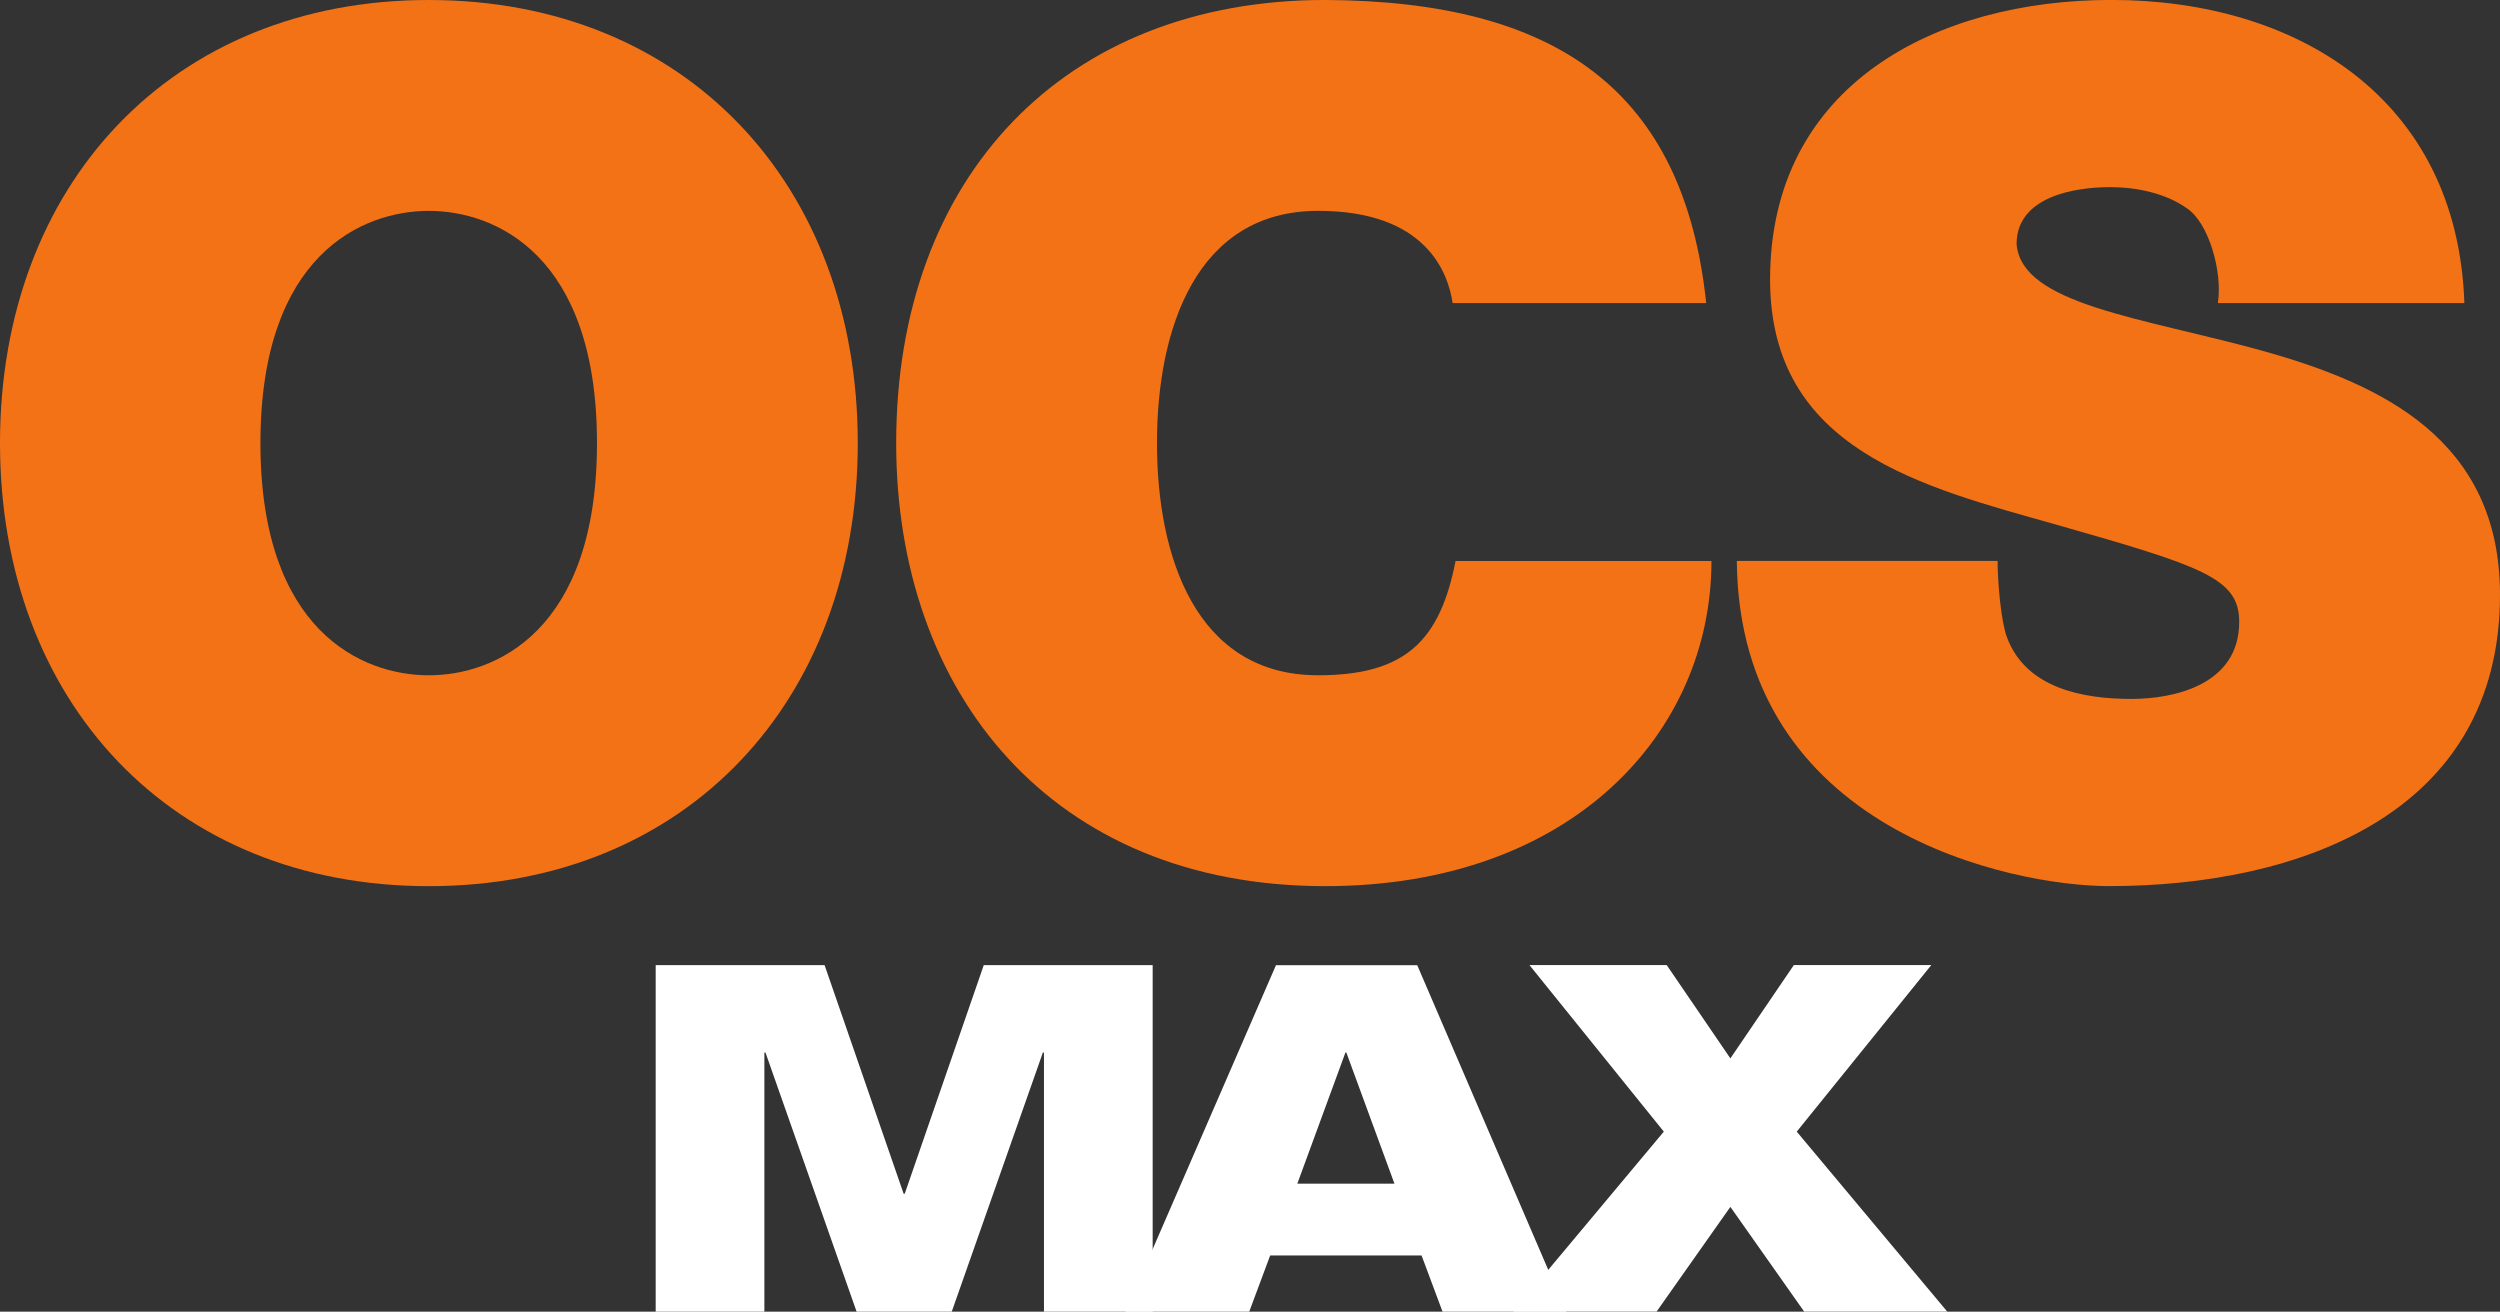 <?xml version="1.0" encoding="UTF-8" standalone="no"?>
<!-- Created with Inkscape (http://www.inkscape.org/) -->

<svg
   xmlns:dc="http://purl.org/dc/elements/1.1/"
   xmlns:cc="http://creativecommons.org/ns#"
   xmlns:rdf="http://www.w3.org/1999/02/22-rdf-syntax-ns#"
   xmlns:svg="http://www.w3.org/2000/svg"
   xmlns="http://www.w3.org/2000/svg"
   version="1.1"
   width="600"
   height="314.805"
   id="svg130186">
  <rect width="100%" height="100%" fill="#333333" stroke="none"/>
  <defs
     id="defs130188">
    <clipPath
       id="clipPath123845">
      <path
         d="m 47.391,234.161 15.703,0 0,7.621 -15.703,0 0,-7.621 z"
         id="path123847" />
    </clipPath>
  </defs>
  <g
     transform="matrix(43.404,0,0,-43.404,157.365,231.638)"
     id="g123849"
     style="fill:#ffffff">
    <path
       d="m 0,0 0.934,0 0.437,-1.264 0.006,0 0.437,1.264 0.934,0 0,-1.916 -0.601,0 0,1.433 -0.006,0 -0.504,-1.433 -0.526,0 -0.504,1.433 -0.006,0 0,-1.433 L 0,-1.916 0,0 z"
       id="path123851"
       style="fill:#ffffff;fill-opacity:1;fill-rule:nonzero;stroke:none" />
  </g>
  <g
     transform="matrix(43.404,0,0,-43.404,323.121,252.607)"
     id="g123853"
     style="fill:#ffffff">
    <path
       d="m 0,0 -0.005,0 -0.266,-0.725 0.537,0 L 0,0 z m -0.389,0.483 0.781,0 0.824,-1.916 -0.684,0 -0.116,0.311 -0.837,0 -0.116,-0.311 -0.684,0 0.832,1.916 z"
       id="path123855"
       style="fill:#ffffff;fill-opacity:1;fill-rule:nonzero;stroke:none" />
  </g>
  <g
     transform="matrix(43.404,0,0,-43.404,399.317,271.592)"
     id="g123857"
     style="fill:#ffffff">
    <path
       d="m 0,0 -0.743,0.921 0.759,0 0.352,-0.516 0.351,0.516 0.76,0 L 0.735,0 l 0.832,-0.995 -0.791,0 -0.408,0.579 -0.408,-0.579 -0.792,0 L 0,0 z"
       id="path123859"
       style="fill:#ffffff;fill-opacity:1;fill-rule:nonzero;stroke:none" />
  </g>
  <g
     transform="matrix(43.404,0,0,-43.404,348.638,72.741)"
     id="g123861">
    <path
       d="m 0,0 c -0.026,0.17 -0.148,0.51 -0.744,0.51 -0.675,0 -0.891,-0.655 -0.891,-1.284 0,-0.629 0.216,-1.284 0.891,-1.284 0.485,0 0.674,0.193 0.76,0.632 l 1.415,0 c 0,-0.943 -0.766,-1.798 -2.136,-1.798 -1.513,0 -2.372,1.068 -2.372,2.45 0,1.474 0.93,2.45 2.372,2.45 C 0.579,1.67 1.278,1.173 1.402,0 L 0,0 z"
       id="path123863"
       style="fill:#f47216;fill-opacity:1;fill-rule:nonzero;stroke:none" />
  </g>
  <g
     transform="matrix(43.404,0,0,-43.404,102.911,162.071)"
     id="g123865">
    <path
       d="M 0,0 C 0.367,0 0.93,0.243 0.93,1.284 0.93,2.326 0.367,2.568 0,2.568 -0.367,2.568 -0.931,2.326 -0.931,1.284 -0.931,0.243 -0.367,0 0,0 m 0,3.734 c 1.422,0 2.372,-1.022 2.372,-2.45 0,-1.428 -0.95,-2.45 -2.372,-2.45 -1.422,0 -2.371,1.022 -2.371,2.45 0,1.428 0.949,2.45 2.371,2.45"
       id="path123867"
       style="fill:#f47216;fill-opacity:1;fill-rule:nonzero;stroke:none" />
  </g>
  <g
     transform="matrix(43.404,0,0,-43.404,479.423,134.626)"
     id="g123869">
    <path
       d="m 0,0 c 0,-0.118 0.019,-0.337 0.052,-0.423 0.105,-0.281 0.419,-0.34 0.688,-0.34 0.236,0 0.596,0.078 0.596,0.426 0,0.242 -0.203,0.307 -1.009,0.537 -0.74,0.209 -1.585,0.412 -1.585,1.356 0,1.081 0.923,1.546 1.887,1.546 1.015,0 1.913,-0.536 1.952,-1.676 l -1.363,0 C 1.245,1.602 1.166,1.87 1.048,1.949 0.93,2.034 0.766,2.067 0.622,2.067 0.426,2.067 0.105,2.015 0.105,1.752 0.131,1.418 0.799,1.346 1.461,1.163 2.122,0.979 2.778,0.672 2.778,-0.187 c 0,-1.218 -1.121,-1.611 -2.162,-1.611 -0.531,0 -2.045,0.304 -2.058,1.798 L 0,0 z"
       id="path123871"
       style="fill:#f47216;fill-opacity:1;fill-rule:nonzero;stroke:none" />
  </g>
</svg>
